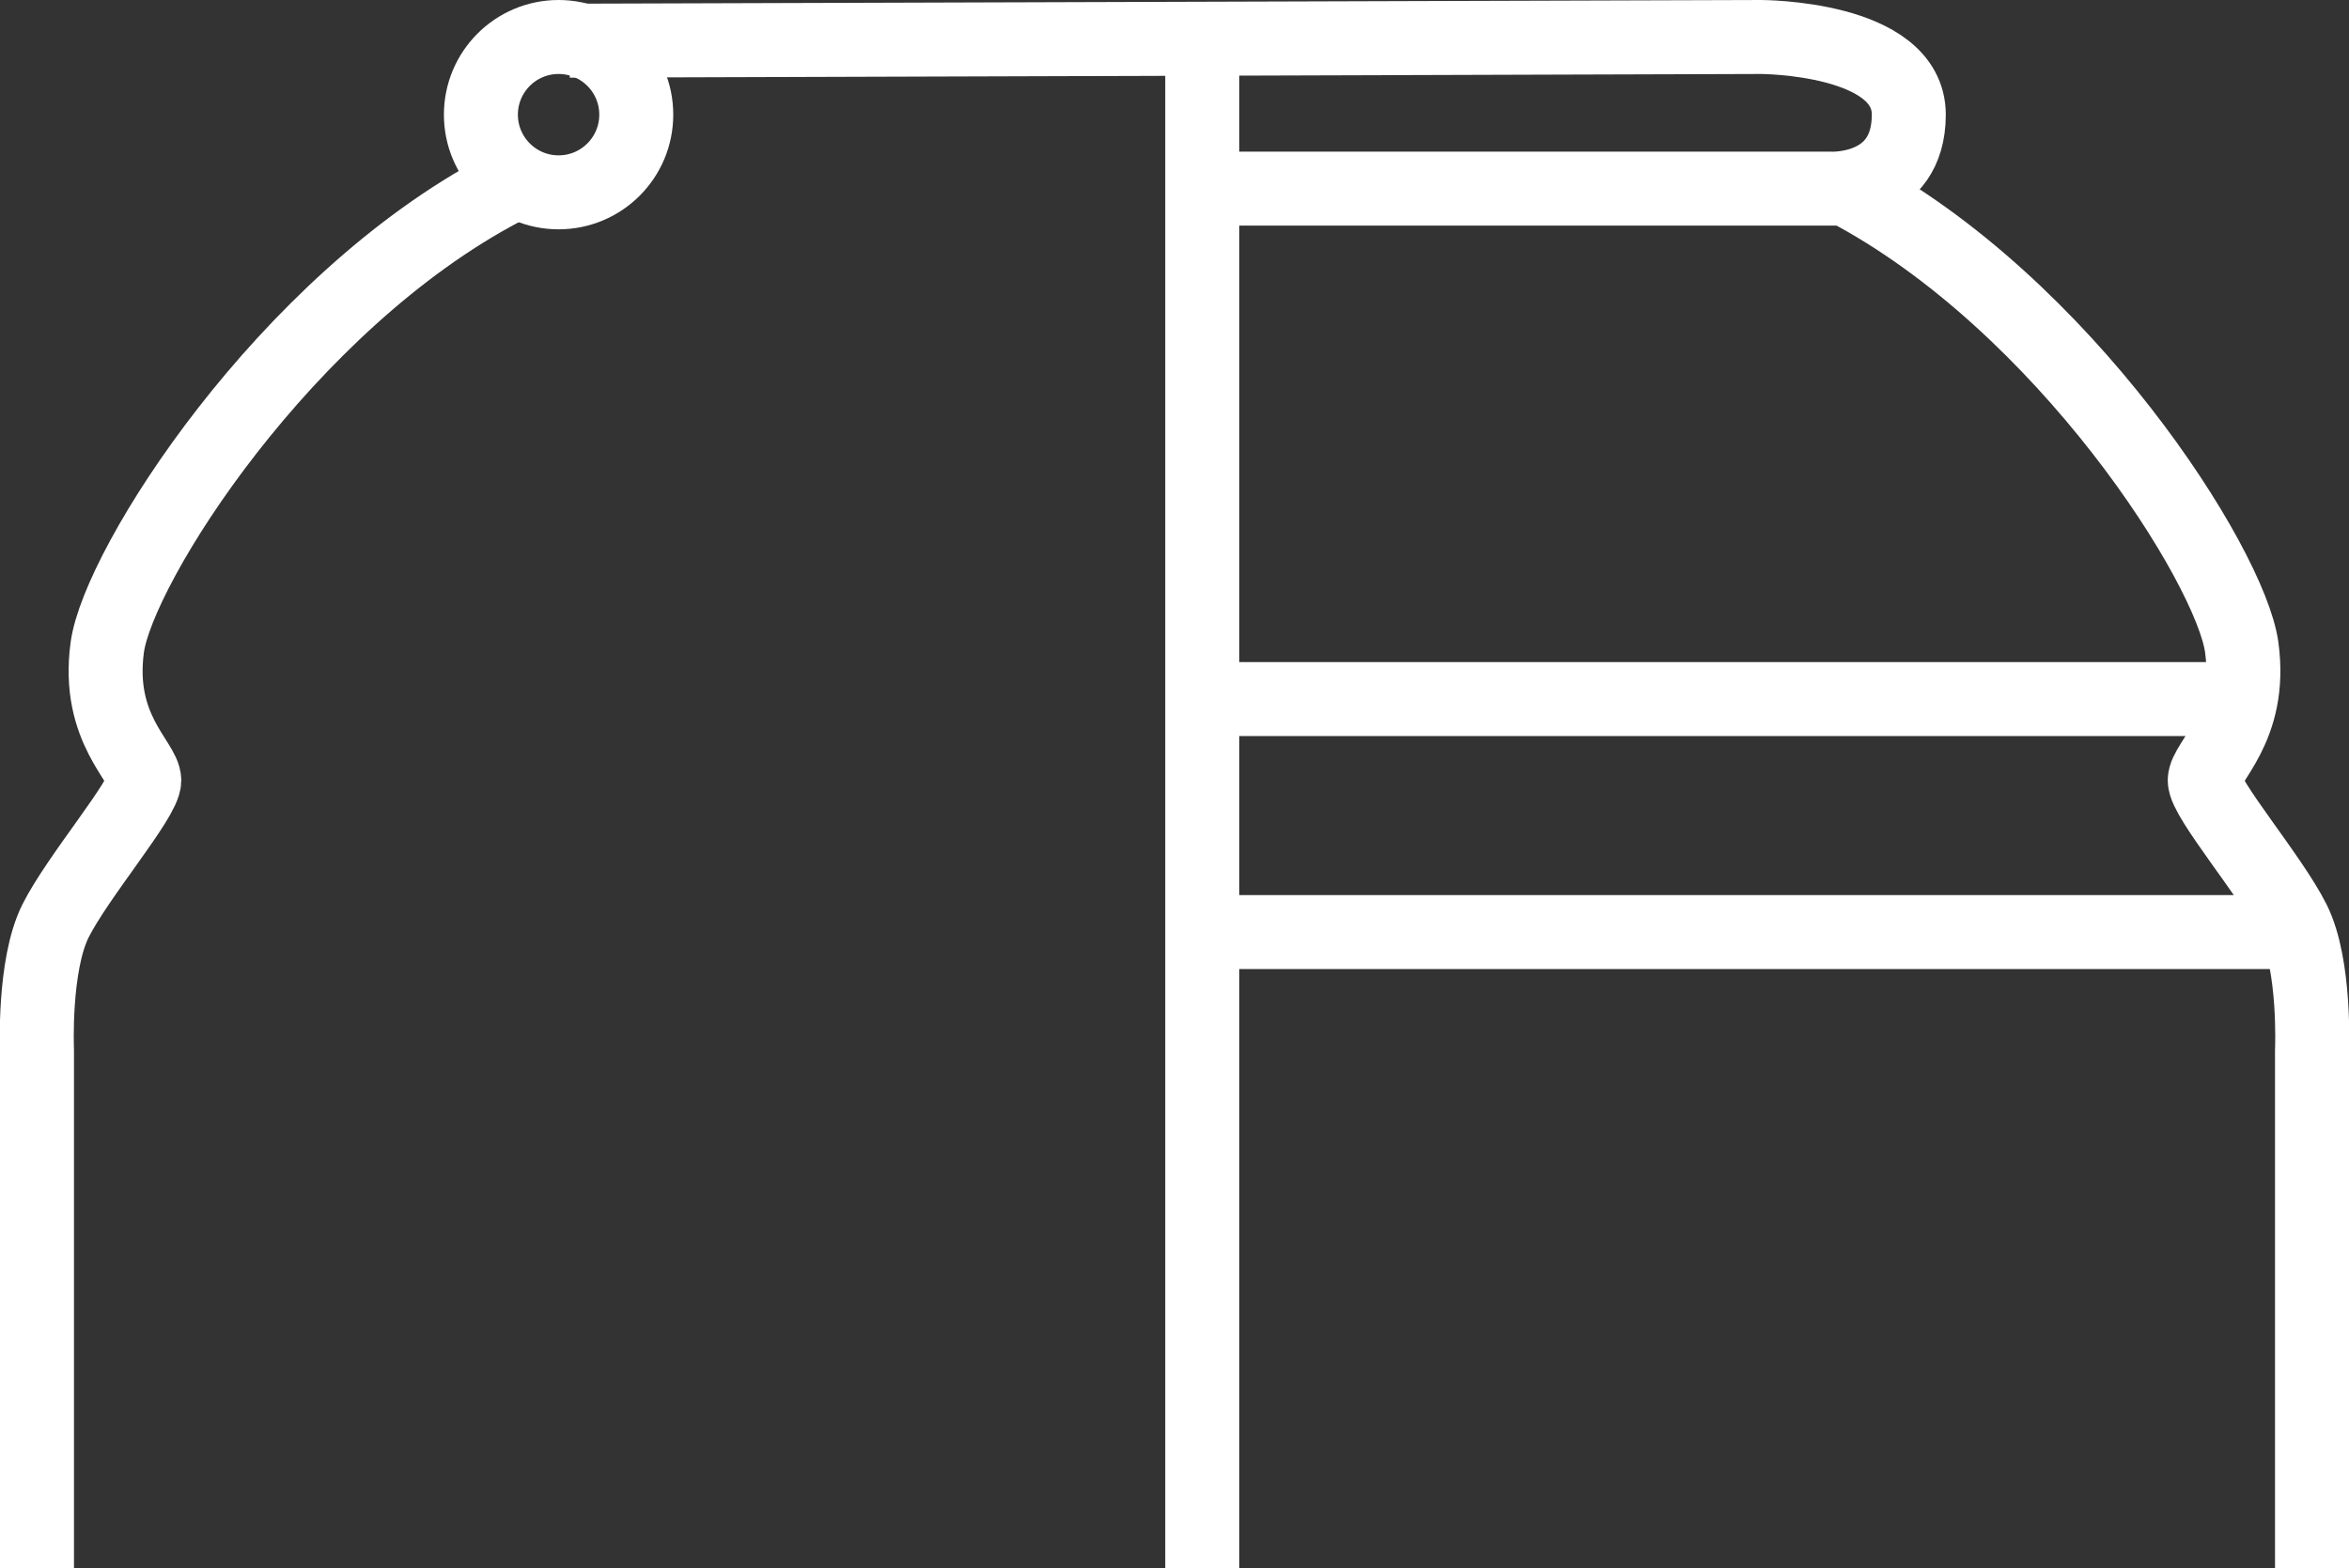 <?xml version="1.0" encoding="utf-8"?>
<!-- Generator: Adobe Illustrator 21.1.0, SVG Export Plug-In . SVG Version: 6.00 Build 0)  -->
<svg version="1.1" id="Layer_1" xmlns="http://www.w3.org/2000/svg" xmlns:xlink="http://www.w3.org/1999/xlink" x="0px" y="0px"
	 viewBox="0 0 63.5 42.4" enable-background="new 0 0 63.5 42.4" xml:space="preserve">
<rect x="0" y="0" width="63.5" height="42.4" fill="#333333" stroke="none"/>
<line fill="none" stroke="#FFFFFF" stroke-width="2" stroke-linejoin="round" stroke-miterlimit="10" x1="32.5" y1="42.4" x2="32.5" y2="1"/>
<path fill="none" stroke="#FFFFFF" stroke-width="2" stroke-linejoin="round" stroke-miterlimit="10" d="M1,42.4c0,0,0-11.1,0-14
	c0,0-0.1-2.3,0.5-3.5s2.4-3.3,2.4-3.8s-1.3-1.4-1-3.6S7.7,8.2,13.6,5.1"/>
<circle fill="none" stroke="#FFFFFF" stroke-width="2" stroke-linejoin="round" stroke-miterlimit="10" cx="15.1" cy="3.1" r="2.1"/>
<line fill="none" stroke="#FFFFFF" stroke-width="2" stroke-linejoin="round" stroke-miterlimit="10" x1="32.5" y1="18.9" x2="60.2" y2="18.9"/>
<path fill="none" stroke="#FFFFFF" stroke-width="2" stroke-linejoin="round" stroke-miterlimit="10" d="M32.5,5.1h17
	c0,0,2.1,0.1,2.1-2s-4-2.1-4-2.1L15.4,1.1"/>
<path fill="none" stroke="#FFFFFF" stroke-width="2" stroke-linejoin="round" stroke-miterlimit="10" d="M62.5,42.4c0,0,0-11.1,0-14
	c0,0,0.1-2.3-0.5-3.5s-2.4-3.3-2.4-3.8s1.3-1.4,1-3.6S55.8,8.2,49.9,5.1"/>
<line fill="none" stroke="#FFFFFF" stroke-width="2" stroke-linejoin="round" stroke-miterlimit="10" x1="32.5" y1="25.2" x2="62" y2="25.2"/>
</svg>

